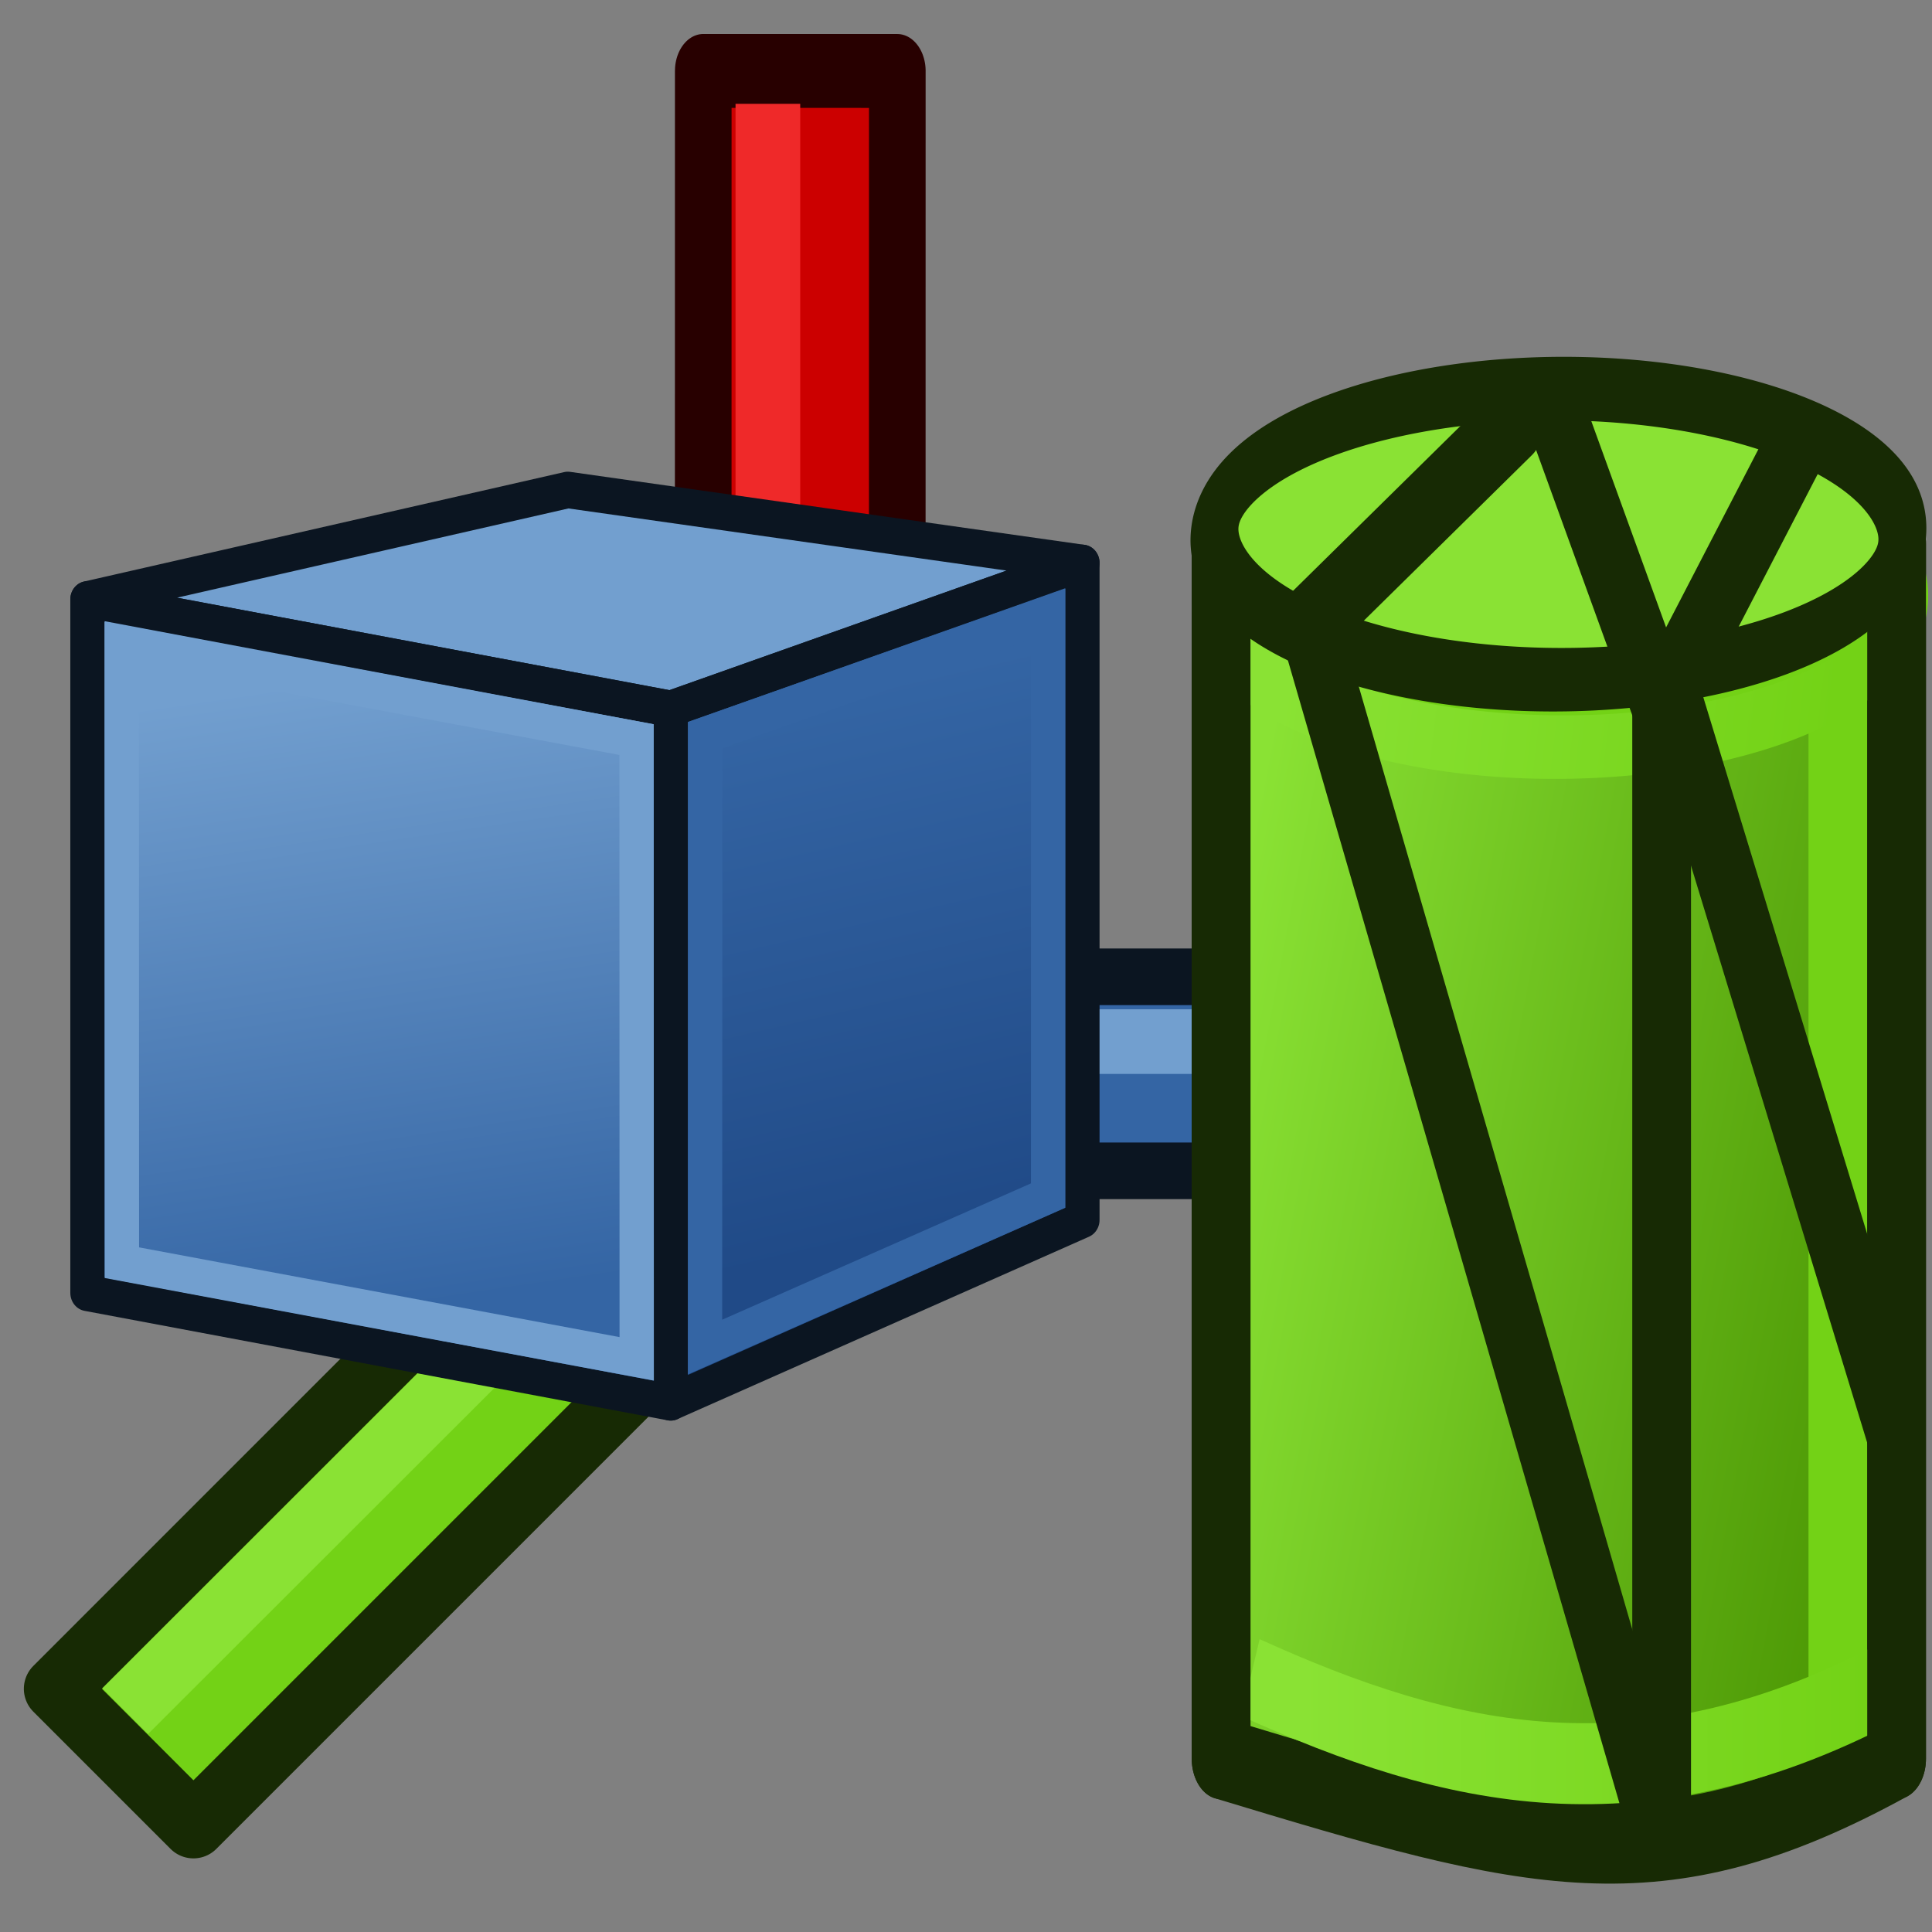 <?xml version="1.0" encoding="UTF-8" standalone="no"?>
<svg
   xmlns:dc="http://purl.org/dc/elements/1.1/"
   xmlns:cc="http://creativecommons.org/ns#"
   xmlns:rdf="http://www.w3.org/1999/02/22-rdf-syntax-ns#"
   xmlns:svg="http://www.w3.org/2000/svg"
   xmlns="http://www.w3.org/2000/svg"
   xmlns:xlink="http://www.w3.org/1999/xlink"
   xmlns:sodipodi="http://sodipodi.sourceforge.net/DTD/sodipodi-0.dtd"
   xmlns:inkscape="http://www.inkscape.org/namespaces/inkscape"
   height="256"
   width="256"
   version="1.1"
   id="svg4683"
   sodipodi:docname="Geofeaturegroup.svg"
   inkscape:version="0.91 r13725">
  <rect width="100%" height="100%" fill="#808080" stroke="none"/>
  <defs
     id="defs4687">
    <linearGradient
       id="linearGradient3794"
       inkscape:collect="always">
      <stop
         id="stop3796"
         offset="0"
         style="stop-color:#000000;stop-opacity:1;" />
      <stop
         id="stop3798"
         offset="1"
         style="stop-color:#000000;stop-opacity:0;" />
    </linearGradient>
    <linearGradient
       id="linearGradient3864">
      <stop
         style="stop-color:#71b2f8;stop-opacity:1;"
         offset="0"
         id="stop3866" />
      <stop
         style="stop-color:#002795;stop-opacity:1;"
         offset="1"
         id="stop3868" />
    </linearGradient>
    <inkscape:perspective
       id="perspective2988"
       inkscape:persp3d-origin="32 : 21.333333 : 1"
       inkscape:vp_z="64 : 32 : 1"
       inkscape:vp_y="0 : 1000 : 0"
       inkscape:vp_x="0 : 32 : 1"
       sodipodi:type="inkscape:persp3d" />
    <linearGradient
       gradientUnits="userSpaceOnUse"
       y2="21.311"
       x2="17.329"
       y1="55.718"
       x1="22.117"
       id="linearGradient3773"
       xlink:href="#linearGradient3767"
       inkscape:collect="always"
       gradientTransform="translate(0,-4)" />
    <linearGradient
       id="linearGradient3767"
       inkscape:collect="always">
      <stop
         id="stop3769"
         offset="0"
         style="stop-color:#3465a4;stop-opacity:1" />
      <stop
         id="stop3771"
         offset="1"
         style="stop-color:#729fcf;stop-opacity:1" />
    </linearGradient>
    <linearGradient
       gradientUnits="userSpaceOnUse"
       y2="21.837"
       x2="47.502"
       y1="51.18"
       x1="53.897"
       id="linearGradient3783"
       xlink:href="#linearGradient3777"
       inkscape:collect="always"
       gradientTransform="translate(0,-4)" />
    <linearGradient
       id="linearGradient3777"
       inkscape:collect="always">
      <stop
         id="stop3779"
         offset="0"
         style="stop-color:#204a87;stop-opacity:1" />
      <stop
         id="stop3781"
         offset="1"
         style="stop-color:#3465a4;stop-opacity:1" />
    </linearGradient>
    <radialGradient
       gradientUnits="userSpaceOnUse"
       gradientTransform="matrix(0.933,-2.2905276e-8,0,0.287,0.067,32.091)"
       r="41"
       fy="45"
       fx="1"
       cy="45"
       cx="1"
       id="radialGradient3800"
       xlink:href="#linearGradient3794"
       inkscape:collect="always" />
    <radialGradient
       gradientTransform="matrix(2.849,1.259,-0.404,0.915,-125.841,-100.258)"
       r="19.467"
       fy="77.043"
       fx="84.883"
       cy="77.043"
       cx="84.883"
       gradientUnits="userSpaceOnUse"
       id="radialGradient3701"
       xlink:href="#linearGradient3377"
       inkscape:collect="always" />
    <linearGradient
       id="linearGradient3377">
      <stop
         style="stop-color:#faff2b;stop-opacity:1;"
         offset="0"
         id="stop3379" />
      <stop
         style="stop-color:#ffaa00;stop-opacity:1;"
         offset="1"
         id="stop3381" />
    </linearGradient>
    <radialGradient
       gradientTransform="matrix(0.982,0.189,-0.411,2.13,40.163,-121.116)"
       r="19.467"
       fy="94.37"
       fx="76.383"
       cy="94.37"
       cx="76.383"
       gradientUnits="userSpaceOnUse"
       id="radialGradient3699"
       xlink:href="#linearGradient3377"
       inkscape:collect="always" />
    <inkscape:perspective
       id="perspective2829"
       inkscape:persp3d-origin="32 : 21.333333 : 1"
       inkscape:vp_z="64 : 32 : 1"
       inkscape:vp_y="0 : 1000 : 0"
       inkscape:vp_x="0 : 32 : 1"
       sodipodi:type="inkscape:persp3d" />
    <linearGradient
       gradientTransform="translate(-62,-16)"
       spreadMethod="reflect"
       gradientUnits="userSpaceOnUse"
       y2="35"
       x2="85"
       y1="35"
       x1="110"
       id="linearGradient3807-7"
       xlink:href="#linearGradient3801-5"
       inkscape:collect="always" />
    <linearGradient
       id="linearGradient3801-5"
       inkscape:collect="always">
      <stop
         id="stop3803-3"
         offset="0"
         style="stop-color:#c4a000;stop-opacity:1" />
      <stop
         id="stop3805-5"
         offset="1"
         style="stop-color:#fce94f;stop-opacity:1" />
    </linearGradient>
    <linearGradient
       id="linearGradient3836-0-6-92-4-0">
      <stop
         id="stop3838-2-7-06-8-6"
         offset="0"
         style="stop-color:#a40000;stop-opacity:1" />
      <stop
         id="stop3840-5-5-8-7-2"
         offset="1"
         style="stop-color:#ef2929;stop-opacity:1" />
    </linearGradient>
    <radialGradient
       inkscape:collect="always"
       xlink:href="#linearGradient4067-6"
       id="radialGradient4081-3"
       cx="16.481"
       cy="23.519"
       fx="16.481"
       fy="23.519"
       r="6"
       gradientUnits="userSpaceOnUse"
       gradientTransform="matrix(2.733,3.02,-3.942,3.227,142.914,5.998)" />
    <linearGradient
       id="linearGradient4067-6">
      <stop
         style="stop-color:#888a85;stop-opacity:1;"
         offset="0"
         id="stop4069-7" />
      <stop
         style="stop-color:#2e3436;stop-opacity:1;"
         offset="1"
         id="stop4071-5" />
    </linearGradient>
    <linearGradient
       inkscape:collect="always"
       xlink:href="#linearGradient3972"
       id="linearGradient4004"
       x1="36.719"
       y1="35.689"
       x2="56"
       y2="35.689"
       gradientUnits="userSpaceOnUse"
       gradientTransform="matrix(2.716,0,0,2.716,-401.201,21.076)" />
    <linearGradient
       id="linearGradient3972">
      <stop
         id="stop3974"
         offset="0"
         style="stop-color:#8ae234;stop-opacity:1;" />
      <stop
         id="stop3976"
         offset="1"
         style="stop-color:#73d216;stop-opacity:1;" />
    </linearGradient>
    <linearGradient
       gradientTransform="matrix(2.744,0,0,1.886,-564.004,26.205)"
       inkscape:collect="always"
       xlink:href="#linearGradient3972"
       id="linearGradient3970"
       x1="99.075"
       y1="16.47"
       x2="117.815"
       y2="15.977"
       gradientUnits="userSpaceOnUse" />
    <linearGradient
       inkscape:collect="always"
       xlink:href="#linearGradient3892"
       id="linearGradient3908"
       x1="34"
       y1="18"
       x2="57"
       y2="24"
       gradientUnits="userSpaceOnUse"
       gradientTransform="matrix(2.716,0,0,2.716,-401.201,21.076)" />
    <linearGradient
       id="linearGradient3892">
      <stop
         style="stop-color:#8ae234;stop-opacity:1;"
         offset="0"
         id="stop3894" />
      <stop
         style="stop-color:#4e9a06;stop-opacity:1;"
         offset="1"
         id="stop3896" />
    </linearGradient>
  </defs>
  <sodipodi:namedview
     pagecolor="#ffffff"
     bordercolor="#666666"
     borderopacity="1"
     objecttolerance="10"
     gridtolerance="10"
     guidetolerance="10"
     inkscape:pageopacity="0"
     inkscape:pageshadow="2"
     inkscape:window-width="1848"
     inkscape:window-height="1043"
     id="namedview4685"
     showgrid="false"
     inkscape:zoom="1.1835752"
     inkscape:cx="-40.672897"
     inkscape:cy="182.96519"
     inkscape:window-x="72"
     inkscape:window-y="0"
     inkscape:window-maximized="1"
     inkscape:current-layer="svg4683" />
  <radialGradient
     id="a"
     cx="-25"
     cy="203.5"
     gradientTransform="matrix(1,0,0,0.786,0,43.607)"
     gradientUnits="userSpaceOnUse"
     r="35">
    <stop
       offset="0"
       id="stop4660" />
    <stop
       offset="1"
       stop-opacity="0"
       id="stop4662" />
  </radialGradient>
  <g
     transform="matrix(0.875,0,0,0.875,-362.525,-868.641)"
     id="g4681">
    <path
       d="m 10,203.5 a 35,27.5 0 1 1 -70,0 35,27.5 0 1 1 70,0 z"
       transform="matrix(5.086,0,0,1.091,255.143,788.362)"
       id="path4665"
       style="opacity:0.55;fill:url(#a)"
       inkscape:connector-curvature="0" />
    <path
       d="m 0,832.598 0,171.294 256,0 0,-85.647 -12.19,-73.412 L 148,844.362 l -12,-24 -123.81,0 C 6.095,820.362 0,826.48 0,832.598 Z"
       id="path4667"
       inkscape:connector-curvature="0"
       style="fill:#ef6c00" />
    <path
       d="m 20,852.362 126.286,0 0,47.529 -126.286,0 z"
       id="path4669"
       inkscape:connector-curvature="0"
       style="fill:#fffdf0" />
    <path
       d="m 12.25,820.362 c -6.095,0 -12.25,6.132 -12.25,12.25 l 0,8 c 0,-6.118 6.155,-12.25 12.25,-12.25 l 119.75,0 12,24 99.75,0.5 12.25,73.375 0,-8 -12.25,-73.375 -95.75,-0.5 -12,-24 z"
       id="path4671"
       inkscape:connector-curvature="0"
       style="opacity:0.03" />
    <path
       d="m 256,857.068 0,171.294 -256,0 0,-160 120,0 12,-24 111.81,0.47 c 6.095,0 12.19,6.118 12.19,12.236 z"
       id="path4673"
       inkscape:connector-curvature="0"
       style="fill:#ffa726" />
    <path
       d="m 0,1020.362 0,8 256,0 0,-8 z"
       id="path4675"
       inkscape:connector-curvature="0"
       style="opacity:0.15" />
    <path
       d="m 134.095,850.951 -30.476,18.353 18.286,0 z"
       id="path4677"
       inkscape:connector-curvature="0"
       style="fill:none" />
    <path
       d="m 132,844.362 -12,24 -120,0 0,8 124,0 12,-24 107.75,0.5 c 6.095,0 12.25,6.132 12.25,12.25 l 0,-8 c 0,-6.118 -6.155,-12.25 -12.25,-12.25 z"
       id="path4679"
       inkscape:connector-curvature="0"
       style="opacity:0.03" />
  </g>
  <g
     id="g4036-9-5"
     transform="matrix(3.945,-2.761,4.329,3.03,-29.856,72.293)"
     style="fill:#3465a4;stroke:#0b1521;stroke-width:1.753;stroke-linecap:round;stroke-linejoin:round;stroke-miterlimit:4;stroke-dasharray:none;stroke-opacity:1">
    <g
       id="g4033-8-3"
       transform="matrix(0.709,0.646,-0.776,0.707,30.849,1.717)"
       style="fill:#3465a4;stroke:#0b1521;stroke-width:1.751;stroke-linecap:round;stroke-linejoin:round;stroke-miterlimit:4;stroke-dasharray:none;stroke-opacity:1">
      <rect
         style="fill:#3465a4;stroke:#0b1521;stroke-width:1.751;stroke-linecap:round;stroke-linejoin:round;stroke-miterlimit:4;stroke-dasharray:none;stroke-opacity:1"
         id="rect3261-1-56"
         width="23"
         height="6"
         x="-25"
         y="-38"
         transform="scale(-1,-1)" />
    </g>
  </g>
  <g
     id="g4036-9"
     transform="matrix(-2.761,-3.944,3.031,-4.328,36.009,278.283)"
     style="fill:#cc0000;stroke:#280000;stroke-width:1.753;stroke-linecap:round;stroke-linejoin:round;stroke-miterlimit:4;stroke-dasharray:none;stroke-opacity:1">
    <g
       id="g4033-8"
       transform="matrix(0.709,0.646,-0.776,0.707,30.849,1.717)"
       style="fill:#cc0000;stroke:#280000;stroke-width:1.751;stroke-linecap:round;stroke-linejoin:round;stroke-miterlimit:4;stroke-dasharray:none;stroke-opacity:1">
      <rect
         style="fill:#cc0000;stroke:#280000;stroke-width:1.751;stroke-linecap:round;stroke-linejoin:round;stroke-miterlimit:4;stroke-dasharray:none;stroke-opacity:1"
         id="rect3261-1"
         width="23"
         height="6"
         x="-25"
         y="-38"
         transform="scale(-1,-1)" />
    </g>
  </g>
  <path
     style="fill:none;stroke:#ef2929;stroke-width:8.57;stroke-linecap:butt;stroke-linejoin:miter;stroke-opacity:1"
     d="m 101.748,133.73 0,-119.971"
     id="path4083-0"
     inkscape:connector-curvature="0"
     sodipodi:nodetypes="cc" />
  <path
     style="fill:#73d216;stroke:#729fcf;stroke-width:8.57;stroke-linecap:butt;stroke-linejoin:miter;stroke-opacity:1"
     d="m 114.734,138.015 120.003,0"
     id="path4083-0-29"
     inkscape:connector-curvature="0"
     sodipodi:nodetypes="cc" />
  <g
     id="g4036-9-3"
     transform="matrix(3.854,-2.761,4.23,3.03,-46.864,116.898)"
     style="fill:#73d216;stroke:#172a04;stroke-width:1.774;stroke-linecap:round;stroke-linejoin:round;stroke-miterlimit:4;stroke-dasharray:none;stroke-opacity:1">
    <g
       id="g4033-8-5"
       transform="matrix(0.709,0.646,-0.776,0.707,30.849,1.717)"
       style="fill:#73d216;stroke:#172a04;stroke-width:1.772;stroke-linecap:round;stroke-linejoin:round;stroke-miterlimit:4;stroke-dasharray:none;stroke-opacity:1">
      <rect
         style="fill:#73d216;stroke:#172a04;stroke-width:1.798;stroke-linecap:round;stroke-linejoin:round;stroke-miterlimit:4;stroke-dasharray:none;stroke-opacity:1"
         id="rect3261-1-6"
         width="26.345"
         height="5.393"
         x="12.012"
         y="-22.445"
         transform="matrix(-0.617,0.787,-0.617,-0.787,0,0)" />
    </g>
  </g>
  <path
     style="fill:none;stroke:#8ae234;stroke-width:8.57;stroke-linecap:butt;stroke-linejoin:miter;stroke-opacity:1"
     d="m 16.594,226.732 82.724,-82.655"
     id="path4083-0-2"
     inkscape:connector-curvature="0"
     sodipodi:nodetypes="cc" />
  <ellipse
     style="fill:url(#radialGradient4081-3);fill-opacity:1;fill-rule:nonzero;stroke:#000000;stroke-width:8.57"
     id="path11841-1"
     cx="106.034"
     cy="142.3"
     rx="21.429"
     ry="21.423" />
  <g
     inkscape:label="Layer 1"
     id="layer1"
     transform="matrix(2.273,0,0,2.418,4.771,47.993)">
    <path
       sodipodi:nodetypes="ccccc"
       inkscape:connector-curvature="0"
       id="path2993"
       d="M 3,13 37,19 61,11 31,7 Z"
       style="fill:#729fcf;stroke:#0b1521;stroke-width:2;stroke-linecap:butt;stroke-linejoin:round;stroke-opacity:1" />
    <path
       inkscape:connector-curvature="0"
       id="path2995"
       d="M 61,11 61,47 37,57 37,19 Z"
       style="fill:url(#linearGradient3783);fill-opacity:1;stroke:#0b1521;stroke-width:2;stroke-linecap:butt;stroke-linejoin:round;stroke-opacity:1" />
    <path
       style="display:inline;overflow:visible;visibility:visible;fill:url(#linearGradient3773);fill-opacity:1;fill-rule:evenodd;stroke:#0b1521;stroke-width:2;stroke-linecap:butt;stroke-linejoin:round;stroke-miterlimit:4;stroke-dasharray:none;stroke-dashoffset:0;stroke-opacity:1;marker:none;enable-background:accumulate"
       d="M 3,13 37,19 37,57 3,51 Z"
       id="path3825"
       sodipodi:nodetypes="ccccc"
       inkscape:connector-curvature="0" />
    <path
       sodipodi:nodetypes="ccccc"
       inkscape:connector-curvature="0"
       id="path3765"
       d="m 5,15.428 0.009,33.919 30.009,5.269 -0.009,-33.934 z"
       style="fill:none;stroke:#729fcf;stroke-width:2;stroke-linecap:butt;stroke-linejoin:miter;stroke-opacity:1" />
    <path
       sodipodi:nodetypes="ccccc"
       inkscape:connector-curvature="0"
       id="path3775"
       d="m 39.012,20.434 -0.012,33.535 20.001,-8.301 3.6e-4,-31.867 z"
       style="fill:none;stroke:#3465a4;stroke-width:2;stroke-linecap:butt;stroke-linejoin:miter;stroke-opacity:1" />
  </g>
  <g
     id="g4275"
     transform="matrix(1.433,0,0,1.976,604.405,-7.169)">
    <path
       sodipodi:nodetypes="ccccc"
       inkscape:connector-curvature="0"
       id="path3890"
       d="m -246.403,40.086 0,81.473 c -21.904,8.721 -33.868,6.287 -62.462,0 l 0,-81.473 z"
       style="fill:url(#linearGradient3908);fill-opacity:1;stroke:#172a04;stroke-width:5.432;stroke-linecap:round;stroke-linejoin:round;stroke-opacity:1" />
    <path
       sodipodi:nodetypes="cc"
       inkscape:connector-curvature="0"
       id="path3962"
       d="m -251.834,48.233 0,70.61"
       style="fill:none;stroke:#73d216;stroke-width:5.432;stroke-linecap:butt;stroke-linejoin:miter;stroke-opacity:1" />
    <path
       sodipodi:open="true"
       sodipodi:end="6.2816523"
       sodipodi:start="0"
       transform="matrix(1,0.018,-0.198,0.98,0,0)"
       d="m -235.901,49.78 a 31.745,9.944 0 0 1 -31.733,9.944 31.745,9.944 0 0 1 -31.757,-9.936 31.745,9.944 0 0 1 31.708,-9.951 31.745,9.944 0 0 1 31.781,9.929"
       sodipodi:ry="9.9438305"
       sodipodi:rx="31.74497"
       sodipodi:cy="49.780407"
       sodipodi:cx="-267.646"
       id="path3870-2"
       style="fill:#73d216;stroke:url(#linearGradient3970);stroke-width:4.346;stroke-linecap:round;stroke-linejoin:round;stroke-miterlimit:4;stroke-dasharray:none;stroke-opacity:1"
       sodipodi:type="arc" />
    <path
       sodipodi:nodetypes="cc"
       inkscape:connector-curvature="0"
       id="path3996"
       d="m -246.403,116.127 c -23.542,9.227 -41.498,5.994 -59.747,0"
       style="fill:none;stroke:url(#linearGradient4004);stroke-width:5.432;stroke-linecap:butt;stroke-linejoin:miter;stroke-opacity:1" />
    <path
       sodipodi:nodetypes="cccc"
       inkscape:connector-curvature="0"
       id="path3890-6"
       d="m -308.865,121.559 0,-81.473 62.462,0 0,81.473"
       style="fill:none;stroke:#172a04;stroke-width:5.432;stroke-linecap:round;stroke-linejoin:round;stroke-opacity:1" />
    <path
       sodipodi:nodetypes="cc"
       inkscape:connector-curvature="0"
       id="path3848-4"
       d="m -268.129,126.99 -32.589,-81.473"
       style="fill:none;stroke:#172a04;stroke-width:5.432;stroke-linecap:butt;stroke-linejoin:miter;stroke-opacity:1" />
    <path
       sodipodi:open="true"
       sodipodi:end="6.2816523"
       sodipodi:start="0"
       transform="matrix(1,0.018,-0.198,0.98,0,0)"
       d="m -236.98,45.187 a 31.745,9.944 0 0 1 -31.733,9.944 31.745,9.944 0 0 1 -31.757,-9.936 31.745,9.944 0 0 1 31.708,-9.951 31.745,9.944 0 0 1 31.781,9.929"
       sodipodi:ry="9.9438305"
       sodipodi:rx="31.74497"
       sodipodi:cy="45.187111"
       sodipodi:cx="-268.72473"
       id="path3870"
       style="fill:#8ae234;fill-opacity:1;stroke:#172a04;stroke-width:4.346;stroke-linecap:round;stroke-linejoin:round;stroke-miterlimit:4;stroke-dasharray:none;stroke-opacity:1"
       sodipodi:type="arc" />
    <path
       sodipodi:nodetypes="cc"
       inkscape:connector-curvature="0"
       id="path3848-4-5"
       d="m -268.129,126.99 0,-78.757"
       style="fill:none;stroke:#172a04;stroke-width:5.432;stroke-linecap:butt;stroke-linejoin:miter;stroke-opacity:1" />
    <path
       sodipodi:nodetypes="cc"
       inkscape:connector-curvature="0"
       id="path3848-4-8"
       d="M -246.403,99.833 -268.129,48.233"
       style="fill:none;stroke:#172a04;stroke-width:5.432;stroke-linecap:butt;stroke-linejoin:miter;stroke-opacity:1" />
    <path
       sodipodi:nodetypes="cc"
       inkscape:connector-curvature="0"
       id="path3848-4-8-1"
       d="m -281.707,31.939 -19.01,13.579"
       style="fill:none;stroke:#172a04;stroke-width:5.432;stroke-linecap:round;stroke-linejoin:miter;stroke-opacity:1" />
    <path
       sodipodi:nodetypes="cc"
       inkscape:connector-curvature="0"
       id="path3848-4-8-7"
       d="M -268.129,50.949 -278.992,29.223"
       style="fill:none;stroke:#172a04;stroke-width:5.432;stroke-linecap:butt;stroke-linejoin:miter;stroke-opacity:1" />
    <path
       sodipodi:nodetypes="cc"
       inkscape:connector-curvature="0"
       id="path3848-4-8-4"
       d="m -268.129,50.949 13.579,-19.01"
       style="fill:none;stroke:#172a04;stroke-width:5.432;stroke-linecap:butt;stroke-linejoin:miter;stroke-opacity:1" />
  </g>
</svg>
